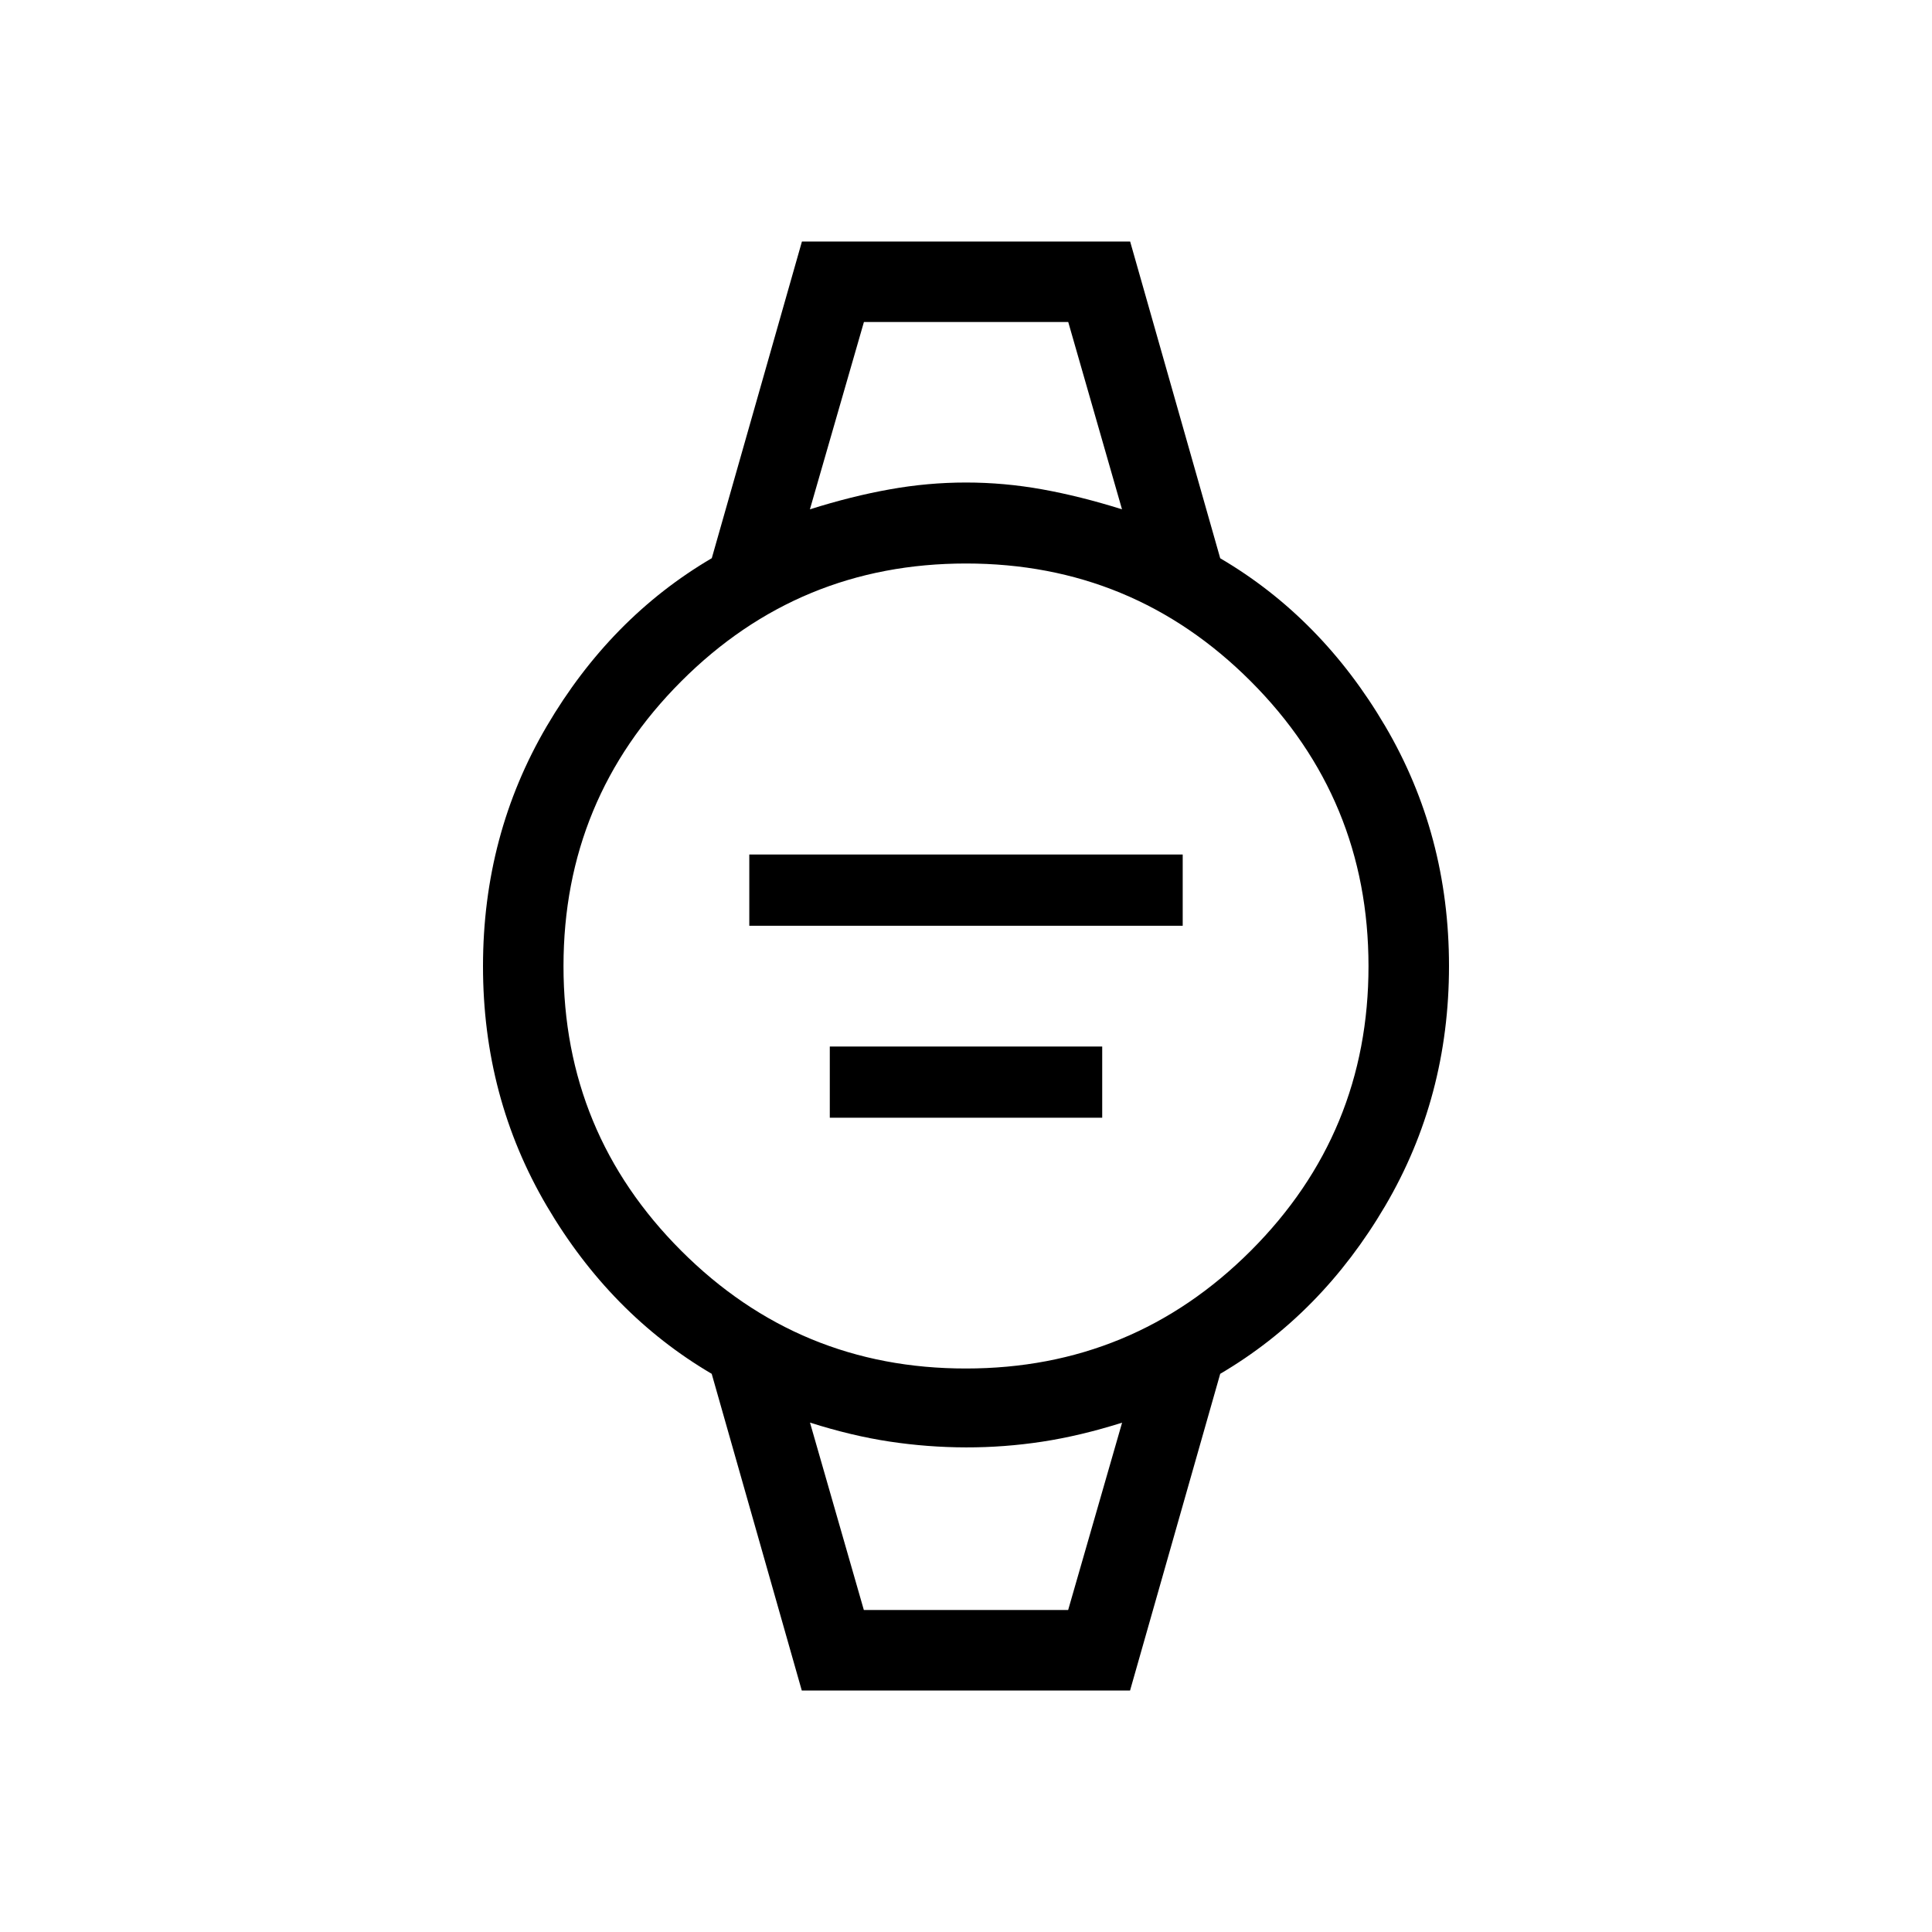 <svg xmlns="http://www.w3.org/2000/svg" xmlns:xlink="http://www.w3.org/1999/xlink" width="24" height="24" viewBox="0 0 24 24"><path fill="currentColor" d="M9.308 11.5v-.885h5.384v.885zm1 2.385V13h3.384v.885zM10.73 4h2.538zm0 16h2.538zm-.77 1l-1.119-3.934q-1.258-.739-2.05-2.087T6 12t.792-2.979t2.05-2.087L9.962 3h4.077l1.119 3.935q1.258.738 2.05 2.086T18 12t-.792 2.979t-2.05 2.087L14.038 21zM12 17q2.075 0 3.538-1.463T17 12t-1.463-3.537T12 7T8.463 8.463T7 12t1.463 3.538T12 17M10.061 6.327q.52-.164.992-.248q.472-.085.947-.085t.947.085t.991.248L13.27 4h-2.538zM10.731 20h2.538l.67-2.327q-.52.164-.992.236T12 17.98t-.947-.072t-.991-.236z"/></svg>